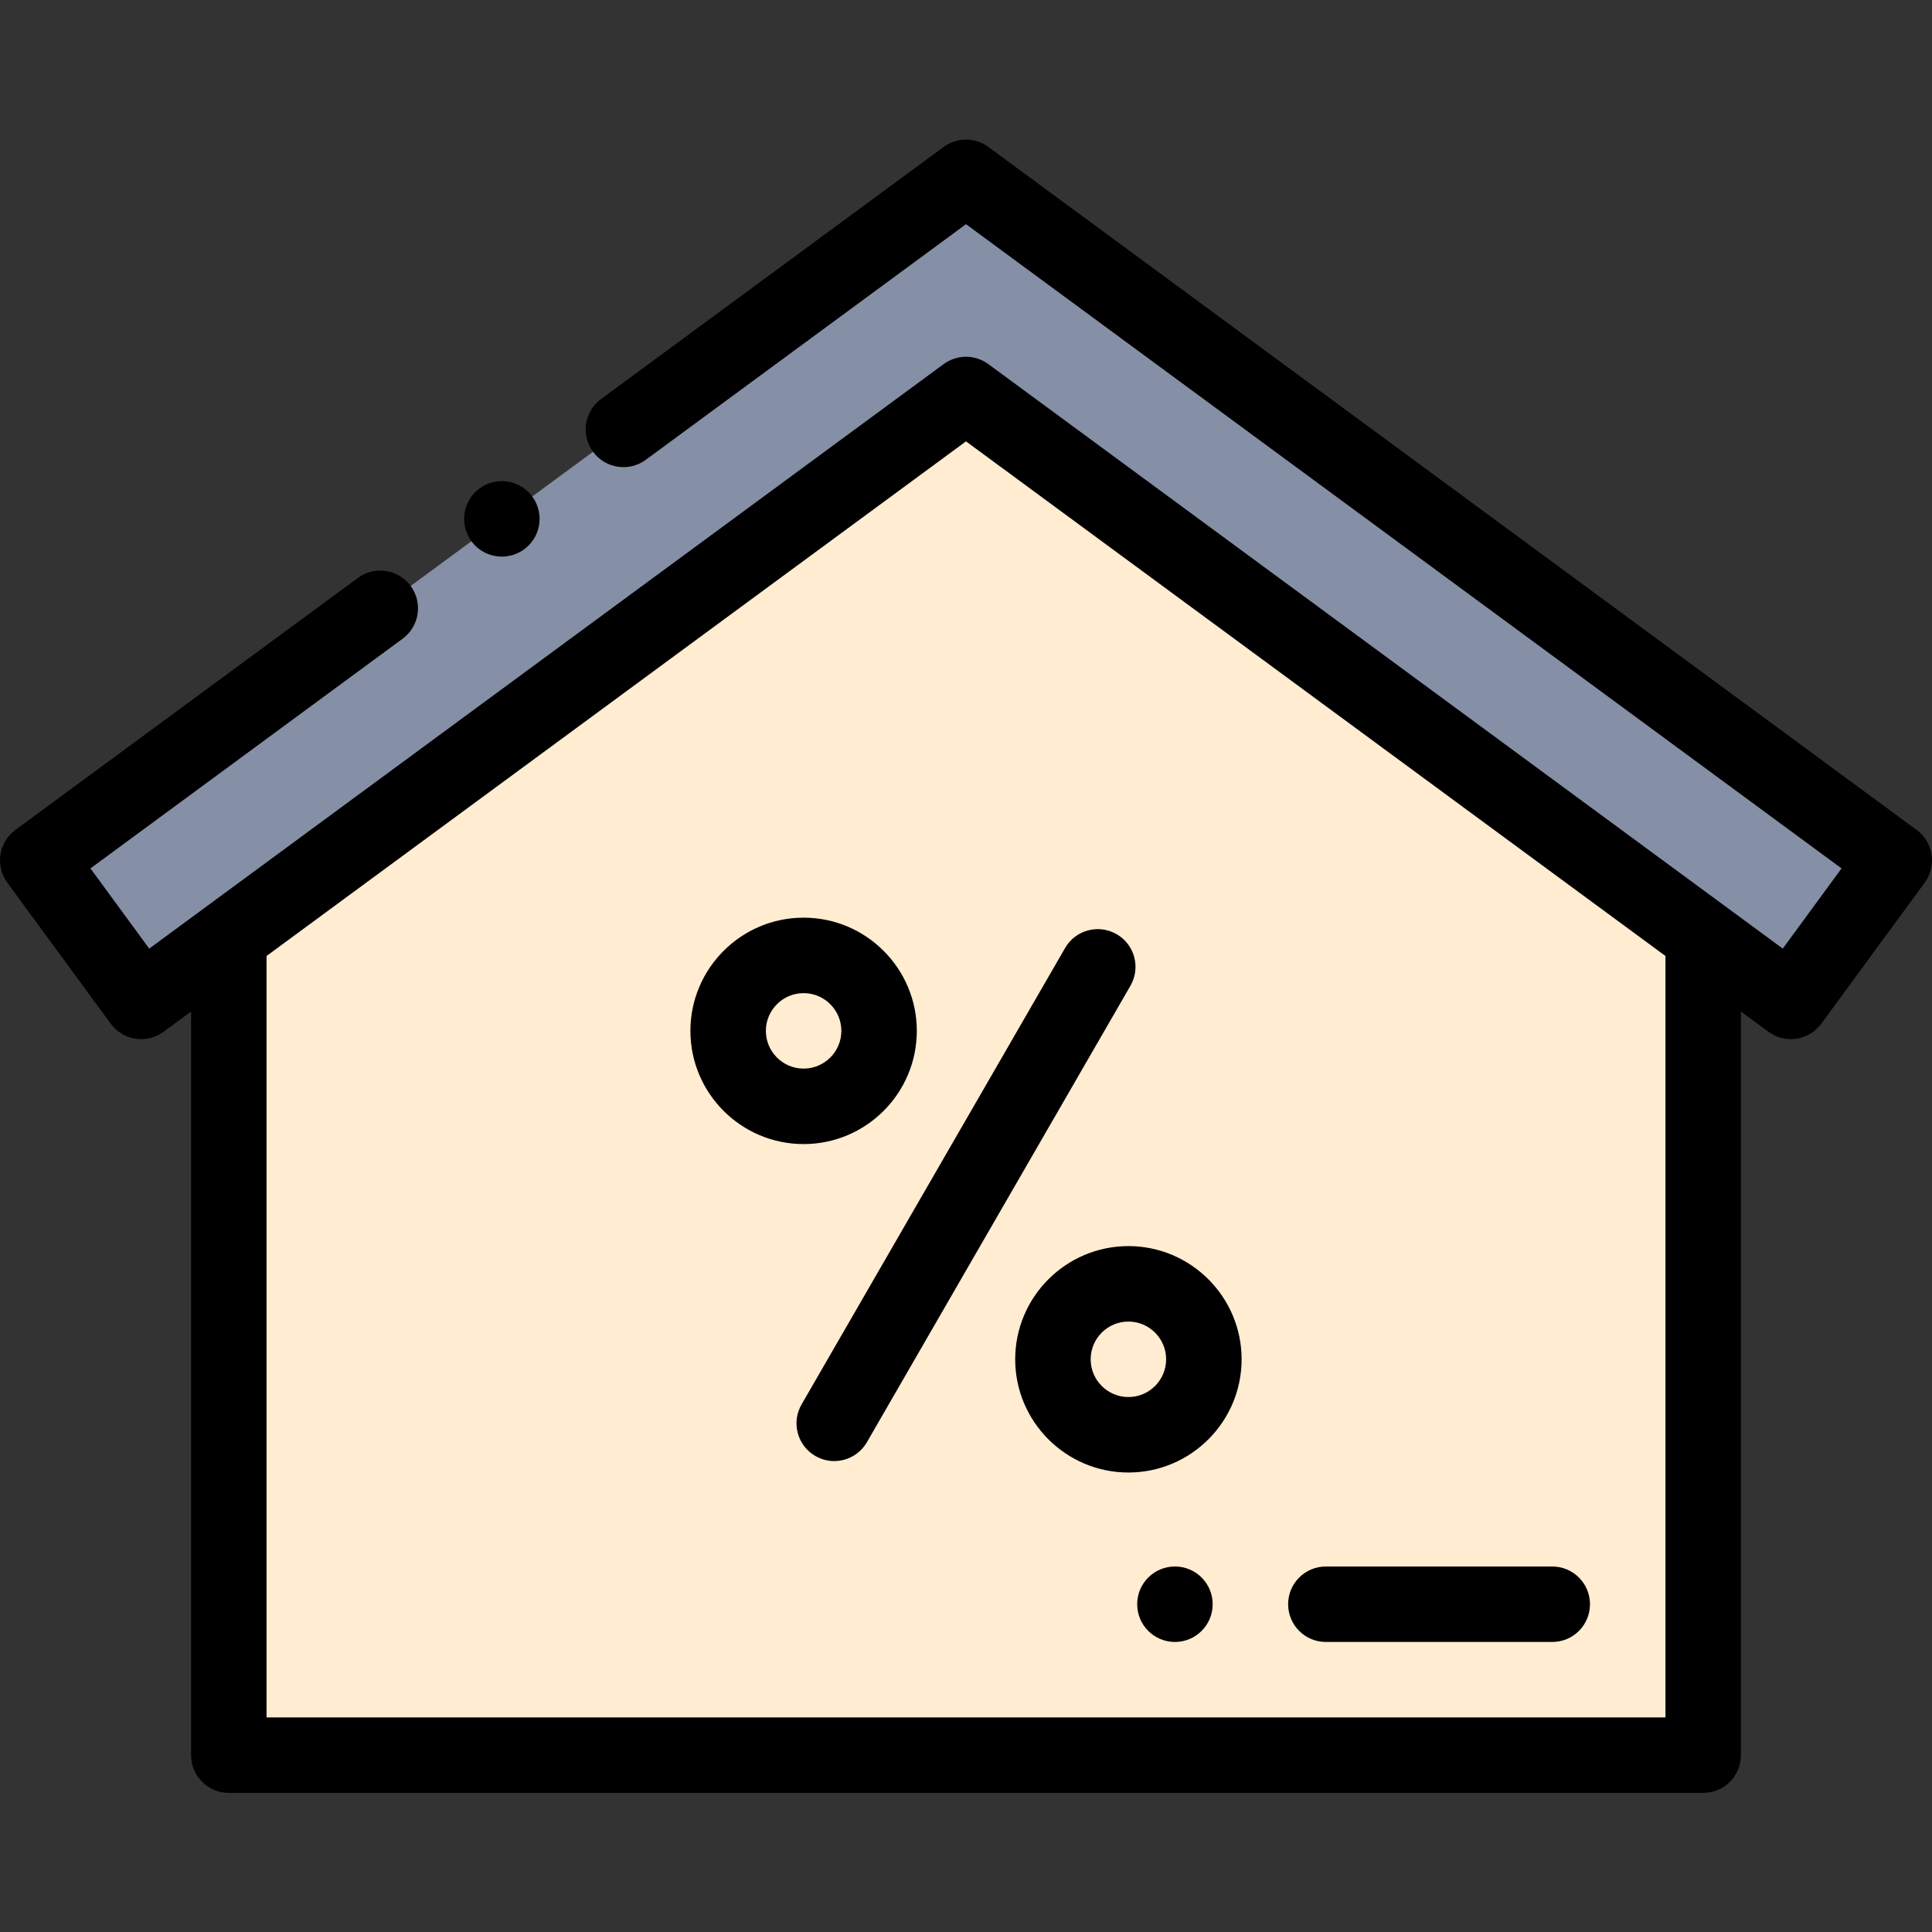 <svg height="512pt" viewBox="0 -37 512.001 512" width="512pt" xmlns="http://www.w3.org/2000/svg"><rect x="0" y="-37" width="512.001" height="512" fill="#333333" stroke="none"/><path d="m60.637 428.137h390.73v-216.848l-195.367-143.738-195.363 143.738zm0 0" fill="#ffecd1" fill-rule="evenodd"/><path d="m60.637 211.289 195.363-143.738 195.367 143.738 23.23 17.094 27.402-37.387-246-180.996-246 180.996 27.406 37.387zm0 0" fill="#858fa6" fill-rule="evenodd"/><path d="m507.926 182.941-246-180.996c-3.523-2.594-8.328-2.594-11.852 0l-90.785 66.797c-4.449 3.273-5.402 9.531-2.129 13.98 3.273 4.449 9.535 5.402 13.98 2.129l84.859-62.438 232.031 170.723-15.578 21.254-210.527-154.895c-3.523-2.598-8.328-2.594-11.852 0l-210.527 154.895-15.578-21.254 82.734-60.875c4.449-3.273 5.402-9.531 2.129-13.98-3.27-4.449-9.531-5.402-13.98-2.129l-90.777 66.789c-4.441 3.27-5.398 9.52-2.141 13.969l27.406 37.383c1.57 2.141 3.926 3.574 6.551 3.973.504.078 1.012.117 1.516.117 2.117 0 4.195-.676 5.926-1.945l7.305-5.375v197.074c0 5.523 4.477 10 10 10h390.727c5.523 0 10-4.477 10-10v-197.074l7.309 5.375c2.137 1.574 4.816 2.23 7.438 1.828 2.625-.398 4.98-1.832 6.551-3.973l27.402-37.383c3.266-4.449 2.309-10.699-2.137-13.969zm-66.559 235.195h-370.73v-201.789l185.363-136.383 185.367 136.383zm0 0"/><path d="m133.004 110.504c1.961 0 3.945-.578 5.684-1.777l.004-.004c4.543-3.145 5.672-9.371 2.527-13.914-3.145-4.539-9.375-5.672-13.918-2.527-4.539 3.145-5.672 9.375-2.527 13.914 1.941 2.805 5.059 4.309 8.23 4.309zm0 0"/><path d="m311.371 378.137h-.008c-5.52 0-9.996 4.477-9.996 10 0 5.52 4.48 10 10.004 10 5.523 0 10-4.48 10-10 0-5.523-4.477-10-10-10zm0 0"/><path d="m351.367 398.137h59.996c5.523 0 10-4.48 10-10 0-5.523-4.477-10-10-10h-59.996c-5.52 0-10 4.477-10 10 0 5.52 4.477 10 10 10zm0 0"/><path d="m242.965 236.191c0-16.539-13.457-30-30-30-16.543 0-30 13.461-30 30 0 16.543 13.457 30 30 30 16.543 0 30-13.457 30-30zm-40 0c0-5.512 4.484-10 10-10s10 4.488 10 10c0 5.516-4.484 10-10 10s-10-4.484-10-10zm0 0"/><path d="m216.082 348.855c1.574.91 3.293 1.344 4.988 1.344 3.457 0 6.816-1.797 8.672-5.004l69.84-120.965c2.762-4.785 1.121-10.898-3.66-13.66-4.785-2.766-10.902-1.125-13.66 3.66l-69.84 120.965c-2.762 4.781-1.125 10.898 3.66 13.66zm0 0"/><path d="m269.039 323.23c0 16.543 13.457 30 30 30 16.539 0 30-13.457 30-30 0-16.539-13.461-30-30-30-16.543 0-30 13.461-30 30zm40 0c0 5.516-4.488 10-10 10-5.516 0-10-4.484-10-10 0-5.512 4.484-10 10-10 5.512 0 10 4.488 10 10zm0 0"/></svg>